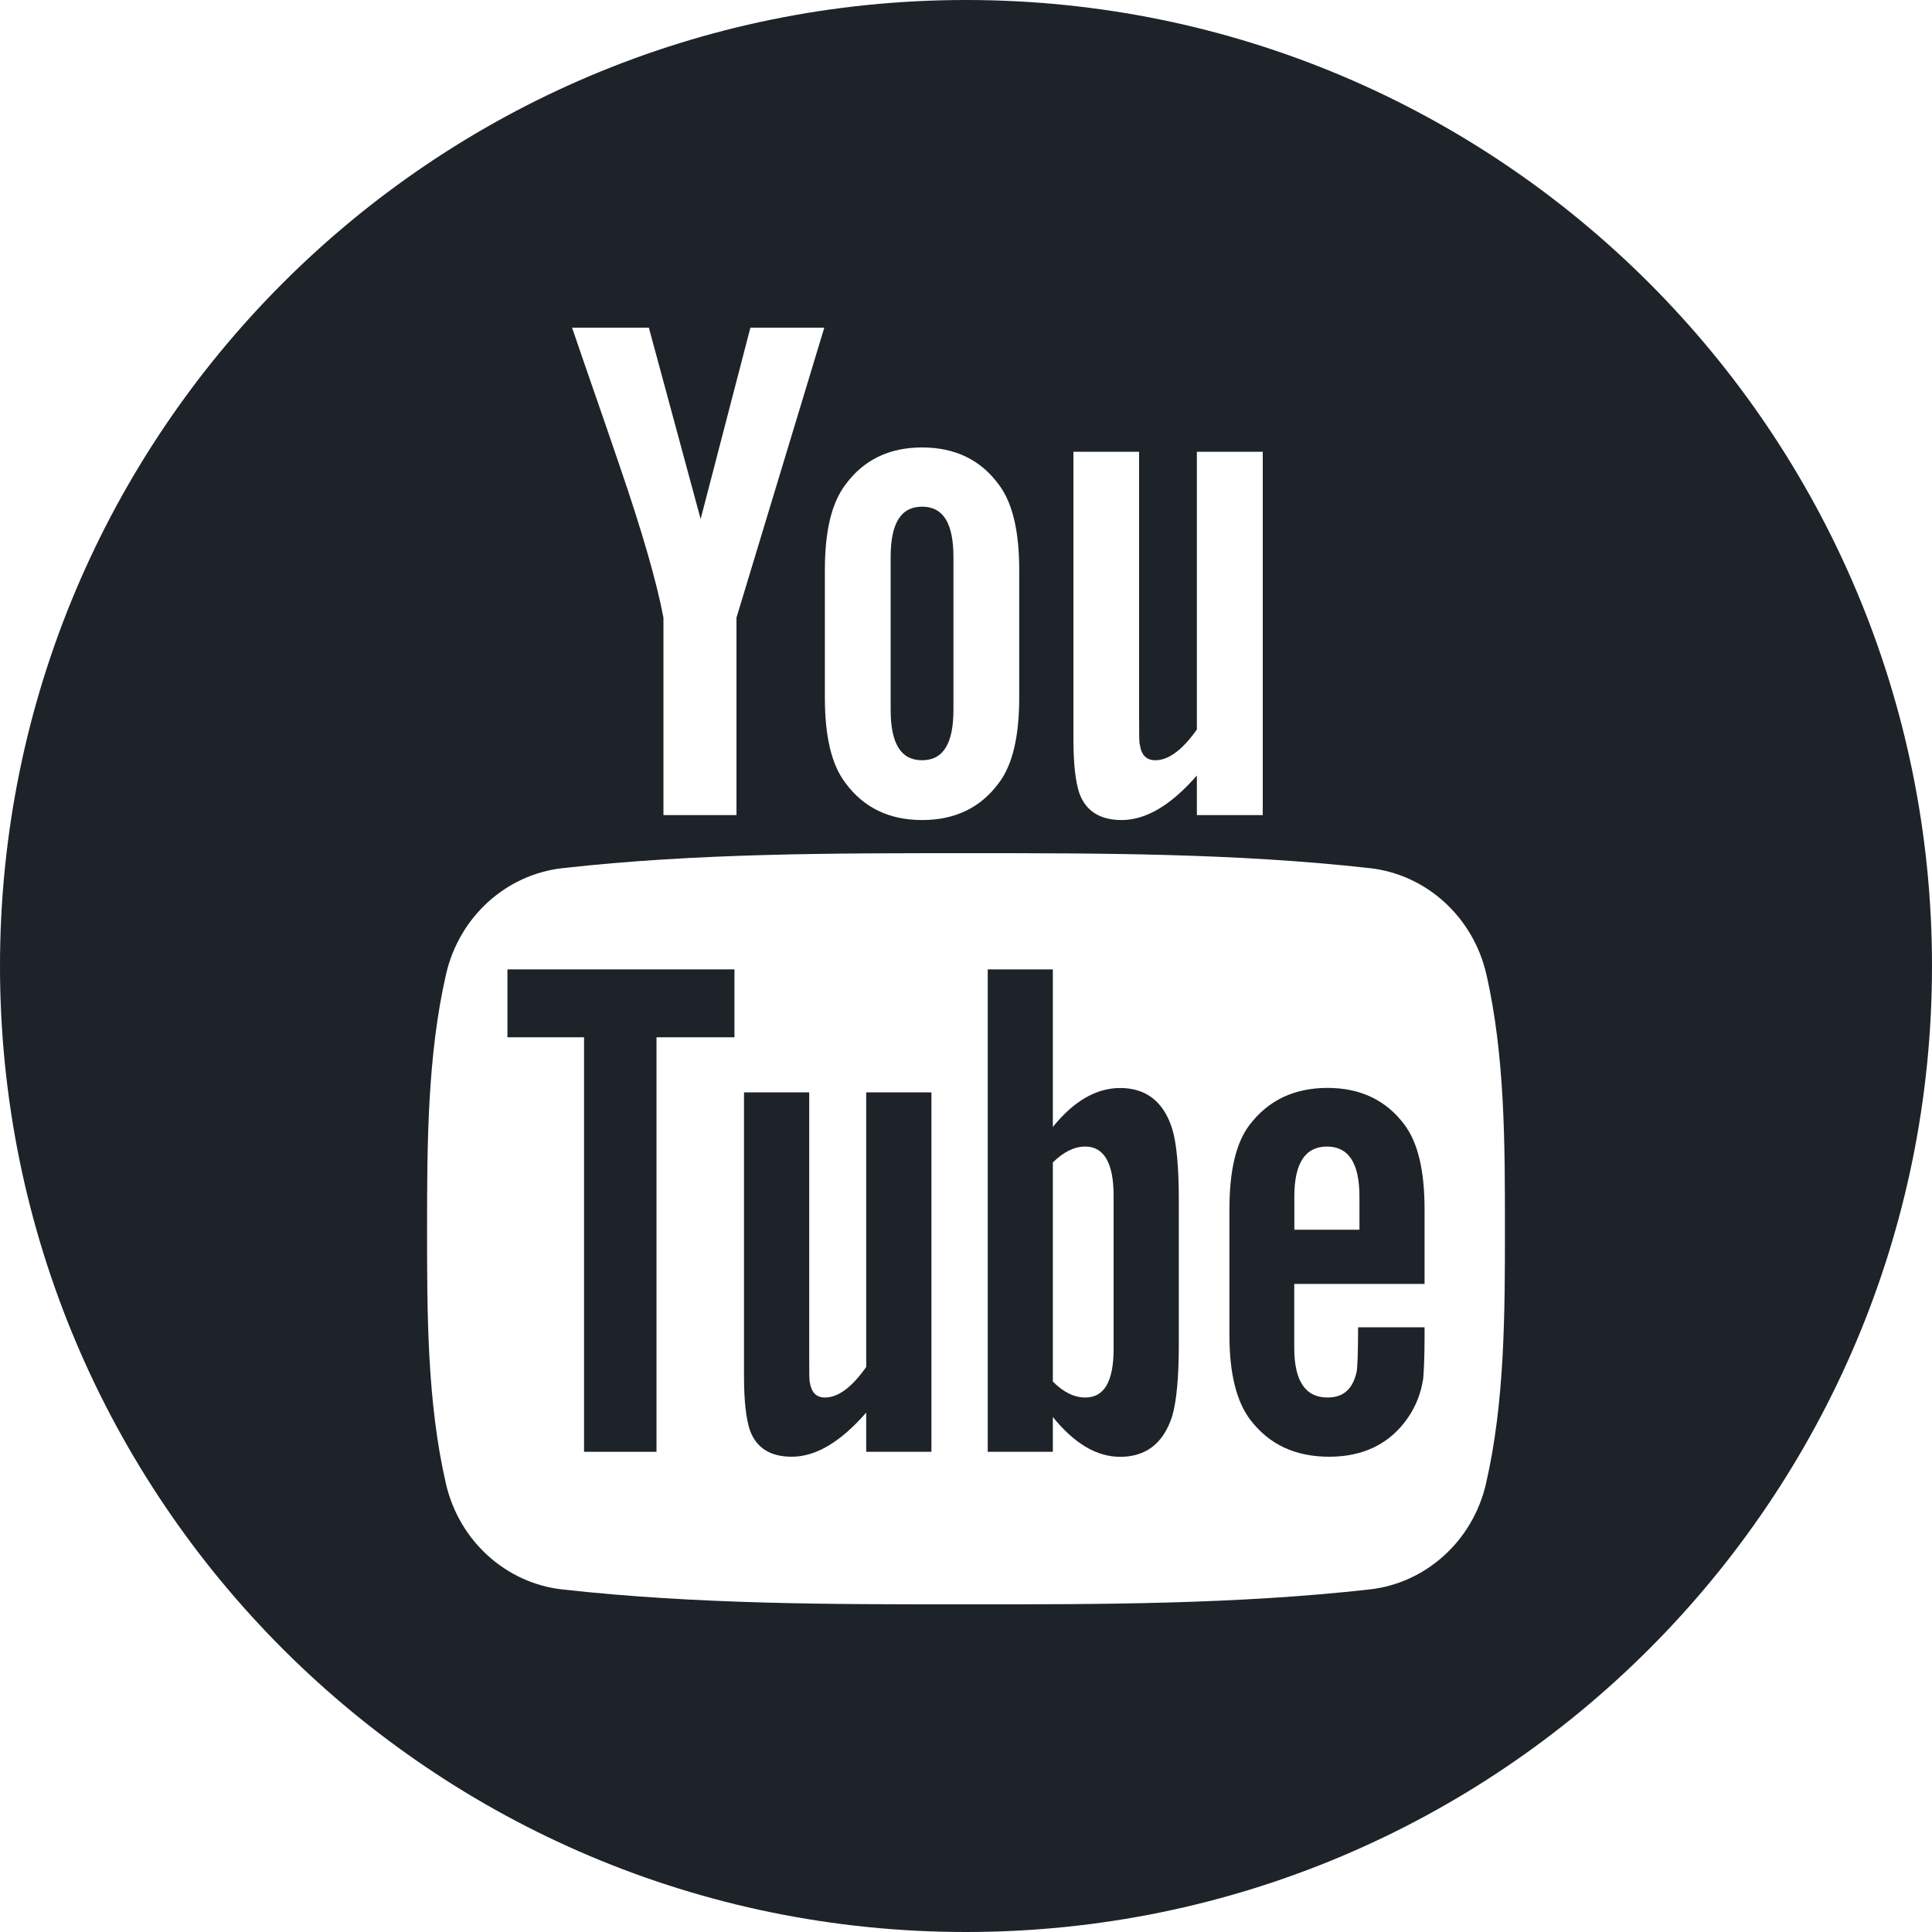 <svg width="20" height="20" viewBox="0 0 20 20" fill="none" xmlns="http://www.w3.org/2000/svg">
<path d="M5.253 10.738H6.046V15.029H6.796V10.738H7.603V10.035H5.253V10.738Z" fill="#1D2329"/>
<path d="M11.596 11.263C11.348 11.263 11.116 11.398 10.899 11.666V10.035H10.225V15.029H10.899V14.669C11.124 14.947 11.356 15.081 11.596 15.081C11.864 15.081 12.044 14.94 12.134 14.662C12.18 14.505 12.203 14.257 12.203 13.913V12.431C12.203 12.079 12.18 11.833 12.134 11.683C12.045 11.404 11.864 11.263 11.596 11.263ZM11.528 13.965C11.528 14.302 11.43 14.467 11.235 14.467C11.124 14.467 11.011 14.415 10.899 14.302V12.034C11.011 11.922 11.124 11.869 11.235 11.869C11.429 11.869 11.528 12.042 11.528 12.377V13.965Z" fill="#1D2329"/>
<path d="M8.967 14.151C8.817 14.363 8.676 14.467 8.54 14.467C8.45 14.467 8.399 14.414 8.383 14.309C8.377 14.287 8.377 14.205 8.377 14.047V11.308H7.702V14.25C7.702 14.512 7.725 14.69 7.762 14.803C7.829 14.992 7.979 15.08 8.196 15.08C8.444 15.08 8.699 14.93 8.967 14.623V15.029H9.642V11.308H8.967V14.151Z" fill="#1D2329"/>
<path d="M9.545 7.87C9.765 7.87 9.87 7.696 9.87 7.348V5.766C9.87 5.418 9.765 5.245 9.545 5.245C9.325 5.245 9.22 5.419 9.22 5.766V7.348C9.22 7.696 9.325 7.87 9.545 7.87Z" fill="#1D2329"/>
<path d="M10 0C4.477 0 0 4.477 0 10C0 15.523 4.477 20 10 20C15.523 20 20 15.523 20 10C20 4.477 15.523 0 10 0ZM11.112 4.677H11.792V7.446C11.792 7.606 11.792 7.689 11.8 7.711C11.815 7.816 11.868 7.87 11.96 7.87C12.096 7.87 12.239 7.765 12.39 7.552V4.677H13.072V8.438H12.39V8.028C12.119 8.339 11.86 8.489 11.612 8.489C11.392 8.489 11.241 8.4 11.173 8.21C11.135 8.096 11.112 7.916 11.112 7.651V4.677ZM8.539 5.903C8.539 5.501 8.607 5.208 8.752 5.017C8.94 4.76 9.206 4.632 9.545 4.632C9.887 4.632 10.152 4.76 10.34 5.017C10.483 5.207 10.551 5.501 10.551 5.903V7.22C10.551 7.62 10.483 7.917 10.34 8.105C10.152 8.361 9.887 8.489 9.545 8.489C9.206 8.489 8.94 8.361 8.752 8.105C8.607 7.917 8.539 7.62 8.539 7.22V5.903ZM6.717 3.392L7.253 5.373L7.768 3.392H8.533L7.624 6.394V8.438H6.868V6.394C6.8 6.032 6.648 5.501 6.406 4.798C6.247 4.329 6.081 3.859 5.922 3.392H6.717ZM15.383 15.358C15.247 15.951 14.761 16.389 14.177 16.454C12.794 16.608 11.394 16.609 9.999 16.608C8.605 16.609 7.205 16.608 5.822 16.454C5.237 16.389 4.752 15.951 4.616 15.358C4.421 14.513 4.421 13.59 4.421 12.72C4.421 11.85 4.424 10.928 4.618 10.083C4.755 9.49 5.239 9.052 5.824 8.987C7.207 8.832 8.607 8.832 10.002 8.832C11.396 8.832 12.796 8.832 14.18 8.987C14.764 9.052 15.249 9.49 15.386 10.083C15.58 10.928 15.579 11.85 15.579 12.72C15.579 13.59 15.578 14.513 15.383 15.358Z" fill="#1D2329"/>
<path d="M13.743 11.262C13.398 11.262 13.131 11.389 12.936 11.644C12.793 11.832 12.727 12.123 12.727 12.52V13.824C12.727 14.219 12.801 14.512 12.944 14.699C13.139 14.953 13.407 15.08 13.76 15.08C14.112 15.08 14.389 14.947 14.575 14.676C14.657 14.557 14.71 14.422 14.733 14.272C14.739 14.205 14.747 14.055 14.747 13.838V13.74H14.059C14.059 14.01 14.051 14.16 14.045 14.196C14.006 14.377 13.909 14.467 13.743 14.467C13.512 14.467 13.398 14.295 13.398 13.951V13.291H14.747V12.52C14.747 12.122 14.68 11.831 14.539 11.643C14.35 11.389 14.082 11.262 13.743 11.262ZM14.073 12.73H13.399V12.385C13.399 12.041 13.512 11.869 13.737 11.869C13.96 11.869 14.073 12.041 14.073 12.385V12.73Z" fill="#1D2329"/>
</svg>
